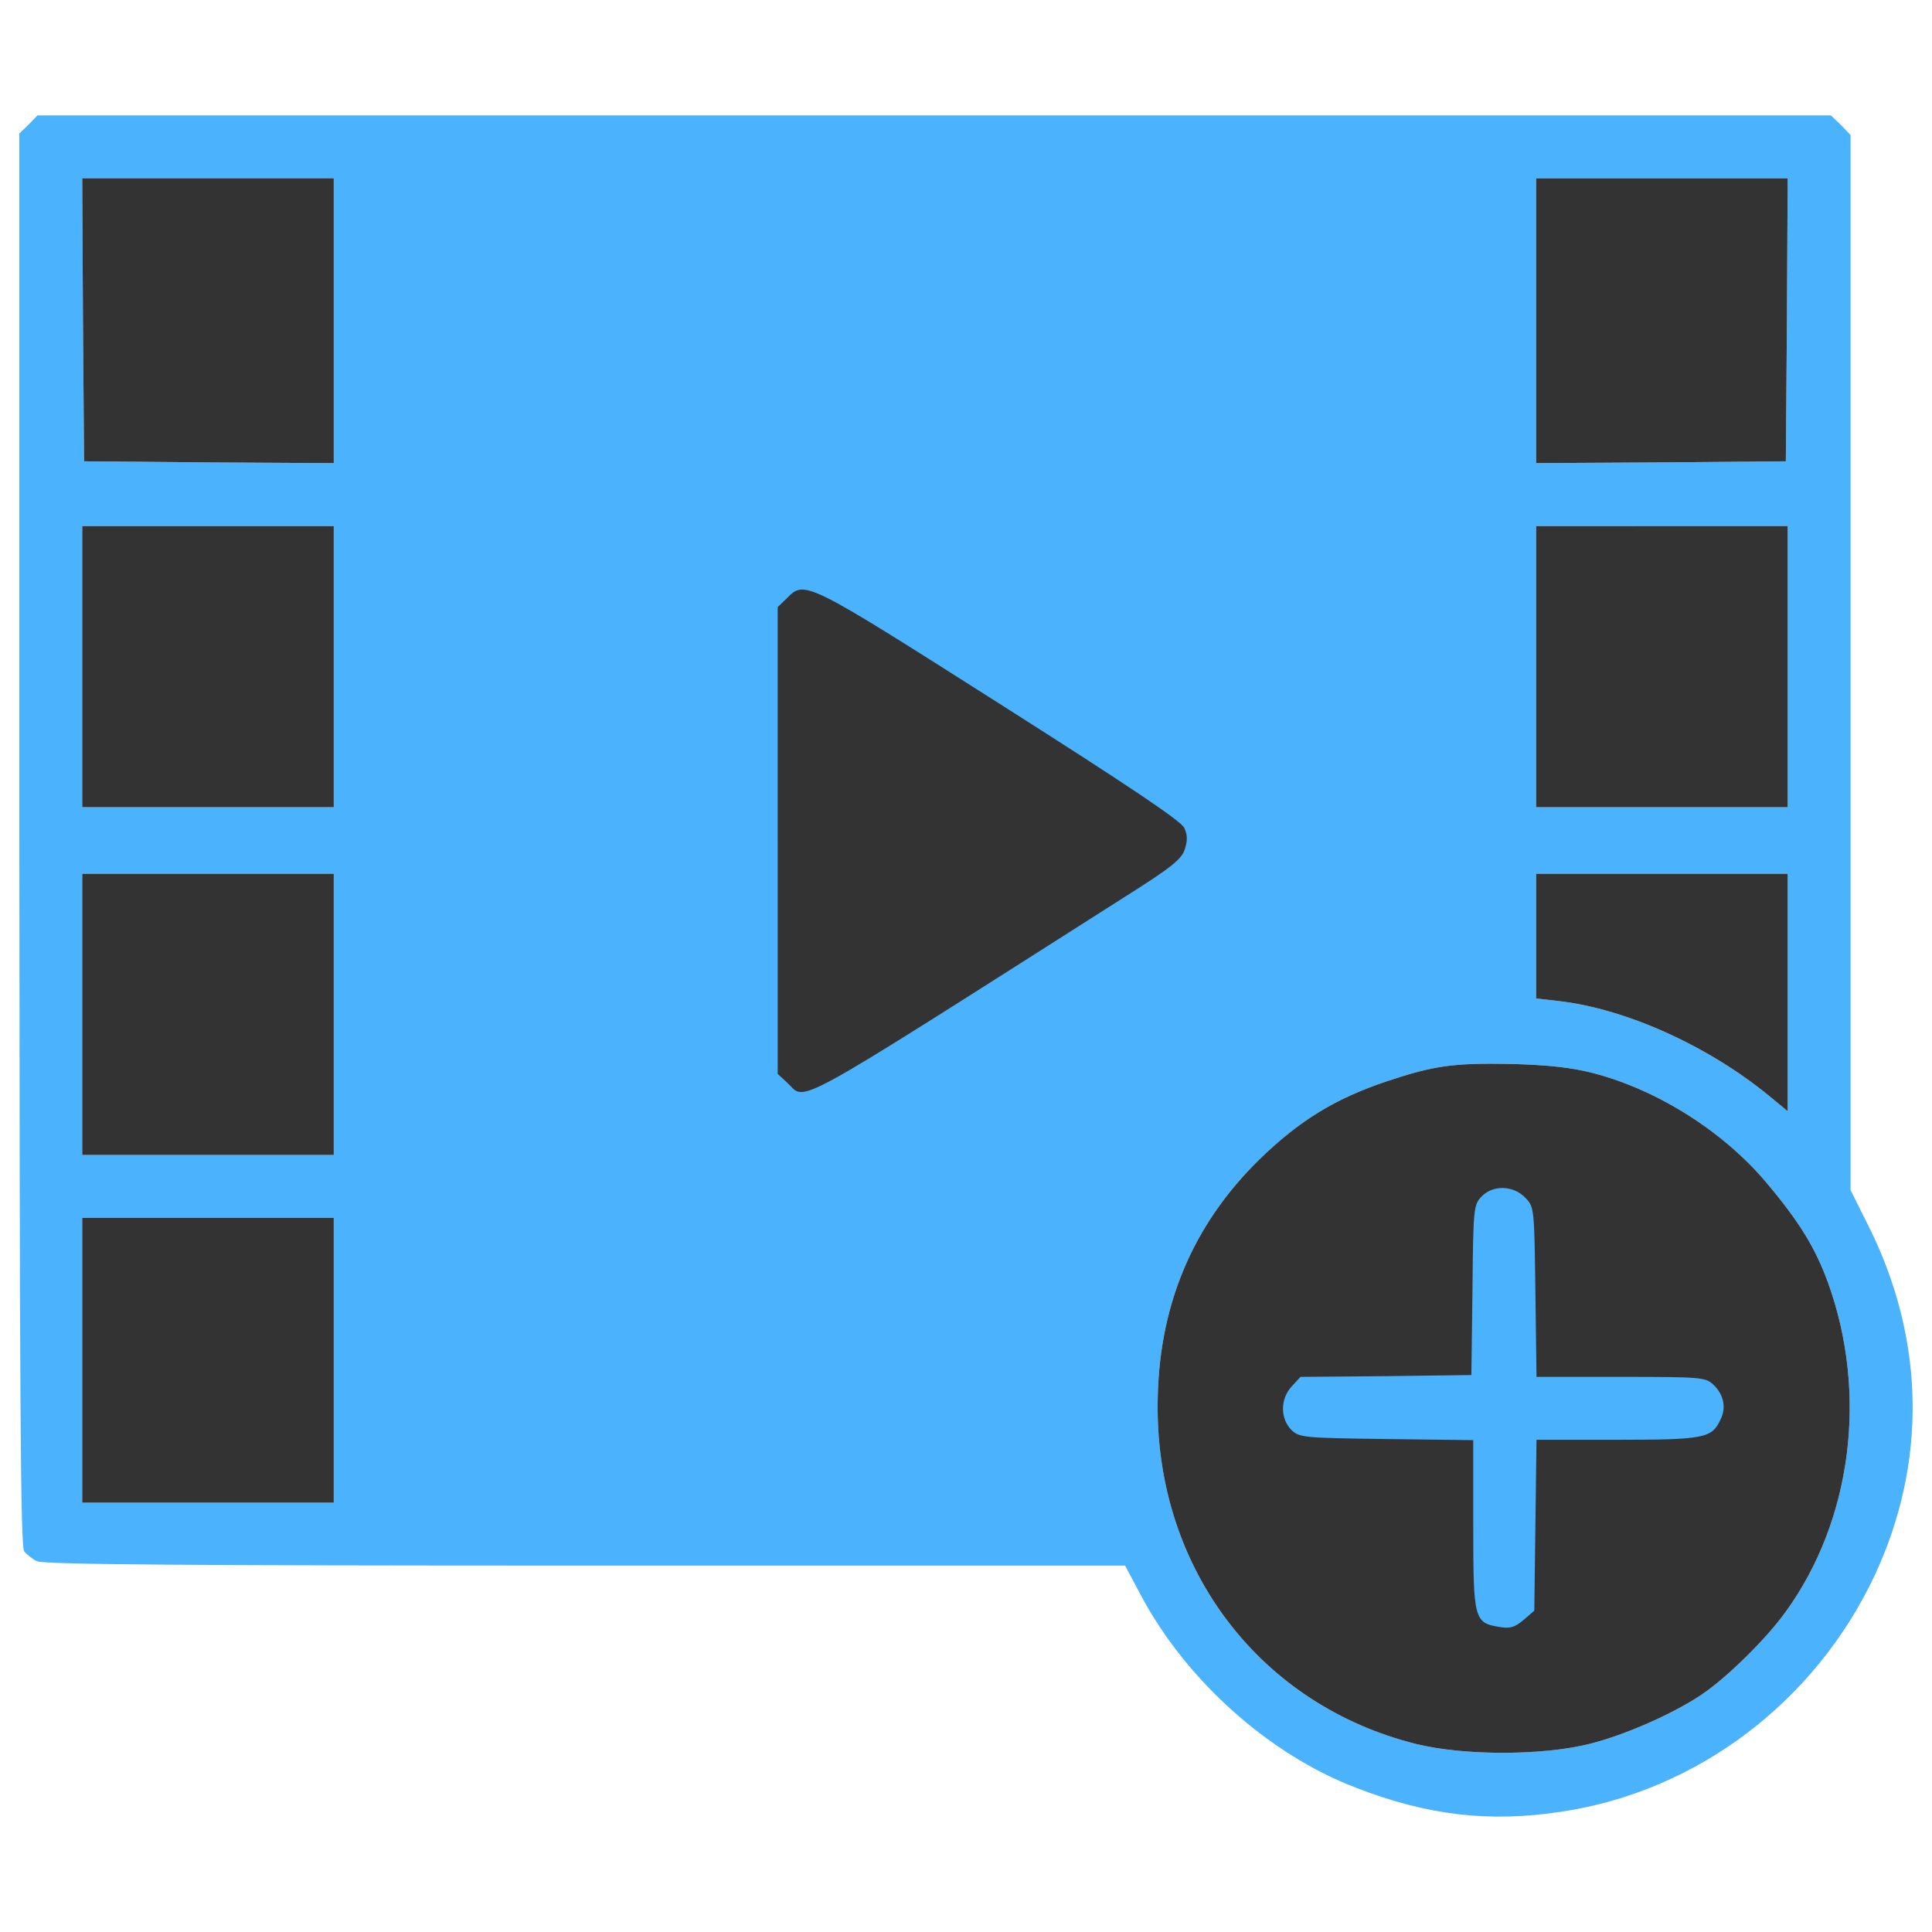 <?xml version="1.0" encoding="UTF-8" standalone="no"?>
<!-- Svg Vector Icons : http://www.onlinewebfonts.com/icon -->

<svg
   xmlns:dc="http://purl.org/dc/elements/1.1/"
   xmlns:cc="http://creativecommons.org/ns#"
   xmlns:rdf="http://www.w3.org/1999/02/22-rdf-syntax-ns#"
   xmlns:svg="http://www.w3.org/2000/svg"
   xmlns="http://www.w3.org/2000/svg"
   xmlns:sodipodi="http://sodipodi.sourceforge.net/DTD/sodipodi-0.dtd"
   xmlns:inkscape="http://www.inkscape.org/namespaces/inkscape"
   version="1.1"
   x="0px"
   y="0px"
   viewBox="0 0 1000 1000"
   enable-background="new 0 0 1000 1000"
   xml:space="preserve"
   id="svg14"
   sodipodi:docname="add_video_dark.svg"
   inkscape:version="0.92.5 (2060ec1f9f, 2020-04-08)"><defs
   id="defs18" /><sodipodi:namedview
   pagecolor="#ffffff"
   bordercolor="#666666"
   borderopacity="1"
   objecttolerance="10"
   gridtolerance="10"
   guidetolerance="10"
   inkscape:pageopacity="0"
   inkscape:pageshadow="2"
   inkscape:window-width="1848"
   inkscape:window-height="1016"
   id="namedview16"
   showgrid="false"
   inkscape:zoom="0.6675088"
   inkscape:cx="168.91822"
   inkscape:cy="491.01134"
   inkscape:window-x="72"
   inkscape:window-y="27"
   inkscape:window-maximized="1"
   inkscape:current-layer="g10" />
<g
   id="g12"><g
     transform="matrix(0.1,0,0,-0.1,0,460)"
     id="g10"><path
       d="m 147.9,3954.9 -47.9,-46 V 255.4 c 1.9,-2841.6 5.7,-3661.2 24.9,-3684.2 13.4,-17.2 42.1,-40.2 65.1,-51.7 30.6,-17.2 748.7,-23 2837.8,-23 h 2795.7 l 80.4,-151.3 c 233.6,-440.4 662.5,-825.3 1112.5,-997.6 373.4,-145.5 695.1,-181.9 1068.5,-124.5 698.9,105.3 1309.8,566.8 1618,1221.7 271.9,582.1 262.3,1217.9 -28.7,1803.8 l -95.7,191.5 v 2730.6 2730.6 l -49.8,51.7 -51.7,49.8 H 4835.4 193.8 Z M 1727.6,2940 v -737.2 l -645.3,3.8 -647.2,5.7 -5.7,733.4 -3.8,731.5 h 651 651 z m 7521.6,5.8 -5.7,-733.4 -645.3,-5.7 -647.2,-3.8 v 737.1 737.2 h 651 651 z M 1727.6,1149.6 V 422 h -651 -651 v 727.6 727.6 h 651 651 z m 7525.4,0 V 422 h -651 -651.1 v 727.6 727.6 H 8602 9253 Z M 1727.6,-650.3 V -1378 h -651 -651 v 727.6 727.7 h 651 651 z m 7525.4,113 V -1152 l -90,74.7 C 8845.1,-815 8418.1,-621.6 8067.7,-581.4 L 7950.9,-568 V -246.3 77.3 H 8602 9253 Z M 8247.7,-954.8 c 331.3,-86.2 670.2,-300.6 892.3,-563 174.3,-206.8 254.7,-338.9 321.7,-520.8 206.8,-572.5 124.5,-1227.4 -216.4,-1700.4 -97.6,-137.9 -304.5,-342.8 -438.5,-432.8 -145.5,-97.7 -394.5,-208.7 -580.2,-254.7 -243.2,-61.3 -653,-61.3 -898.1,0 -804.2,201.1 -1338.5,900 -1336.6,1746.3 0,511.3 176.2,934.5 524.7,1277.2 208.7,203 392.5,315.9 660.6,406 247,82.3 344.7,95.7 649.1,90 195.5,-5.7 310.3,-19.1 421.4,-47.8 z M 1727.6,-2440.7 v -737.2 h -651 -651 v 737.2 737.2 h 651 651 z"
       id="path4"
       inkscape:connector-curvature="0"
       sodipodi:nodetypes="cccccsccccccccccccccccccccccccccccccccccccccccccccccccccccccccccccccsccccccccccccccccccccccccccc"
       inkscape:label="Video"
       style="fill:#4bb3fd;fill-opacity:1" /><path
       d="m 4073.3,1503.9 -47.9,-46 V 249.7 -958.6 l 49.8,-46 c 101.5,-93.8 -24.9,-164.7 1754,967 233.6,147.5 285.3,189.6 302.5,239.4 15.3,46 15.3,76.6 -1.9,113 -17.2,36.4 -285.3,216.4 -957.4,643.4 -1003.3,637.6 -1007.2,639.5 -1099.1,545.7 z"
       id="path6"
       style="fill:#333333;fill-opacity:1"
       inkscape:connector-curvature="0"
       sodipodi:nodetypes="cccccccscc"
       inkscape:label="Play" /><path
       sodipodi:nodetypes="ccccccccccccccccccccccccccccccccccccccccccccccccsccccccccccccccc"
       inkscape:connector-curvature="0"
       id="path4522"
       d="m 1727.6,2940 v -737.2 l -645.3,3.8 -647.2,5.7 -5.7,733.4 -3.8,731.5 h 651 651 z m 7521.6,5.8 -5.7,-733.4 -645.3,-5.7 -647.2,-3.8 v 737.1 737.2 h 651 651 z M 1727.6,1149.6 V 422 h -651 -651 v 727.6 727.6 h 651 651 z m 7525.4,0 V 422 h -651 -651.1 v 727.6 727.6 H 8602 9253 Z M 1727.6,-650.3 V -1378 h -651 -651 v 727.6 727.7 h 651 651 z m 7525.4,113 V -1152 l -90,74.7 C 8845.1,-815 8418.1,-621.6 8067.7,-581.4 L 7950.9,-568 V -246.3 77.3 H 8602 9253 Z M 1727.6,-2440.7 v -737.2 h -651 -651 v 737.2 737.2 h 651 651 z"
       inkscape:label="Boxes"
       style="fill:#333333;fill-opacity:1" /><path
       inkscape:label="AddBg"
       sodipodi:nodetypes="cccccccccccc"
       inkscape:connector-curvature="0"
       id="path4524"
       d="m 8247.7,-954.8 c 331.3,-86.2 670.2,-300.6 892.3,-563 174.3,-206.8 254.7,-338.9 321.7,-520.8 206.8,-572.5 124.5,-1227.4 -216.4,-1700.4 -97.6,-137.9 -304.5,-342.8 -438.5,-432.8 -145.5,-97.7 -394.5,-208.7 -580.2,-254.7 -243.2,-61.3 -653,-61.3 -898.1,0 -804.2,201.1 -1338.5,900 -1336.6,1746.3 0,511.3 176.2,934.5 524.7,1277.2 208.7,203 392.5,315.9 660.6,406 247,82.3 344.7,95.7 649.1,90 195.5,-5.7 310.3,-19.1 421.4,-47.8 z"
       style="fill:#333333;fill-opacity:1" /><path
       d="m 7667.5,-1594.3 c -40.2,-42.1 -42.1,-63.2 -46,-482.5 l -5.7,-440.4 -442.3,-5.7 -442.3,-3.8 -44,-47.9 c -61.3,-65.1 -61.3,-166.6 -3.8,-225.9 42.1,-40.2 57.5,-42.1 492.1,-47.9 l 450,-5.7 v -436.6 c 0,-492.1 3.8,-509.3 136,-530.4 55.5,-9.6 78.5,-1.9 124.5,36.4 l 55.5,47.9 5.7,442.3 5.7,442.3 h 415.5 c 451.9,0 492.1,7.7 536.2,103.4 32.6,63.2 17.2,132.1 -38.3,183.8 -40.2,36.4 -67,38.3 -476.8,38.3 h -436.6 l -5.7,438.5 c -5.7,434.7 -5.7,440.4 -51.7,488.3 -61.4,64.9 -168.6,68.8 -228,5.6 z"
       id="path8"
       inkscape:connector-curvature="0"
       inkscape:label="Add"
       style="fill:#4bb3fd;fill-opacity:1" /></g></g>
</svg>